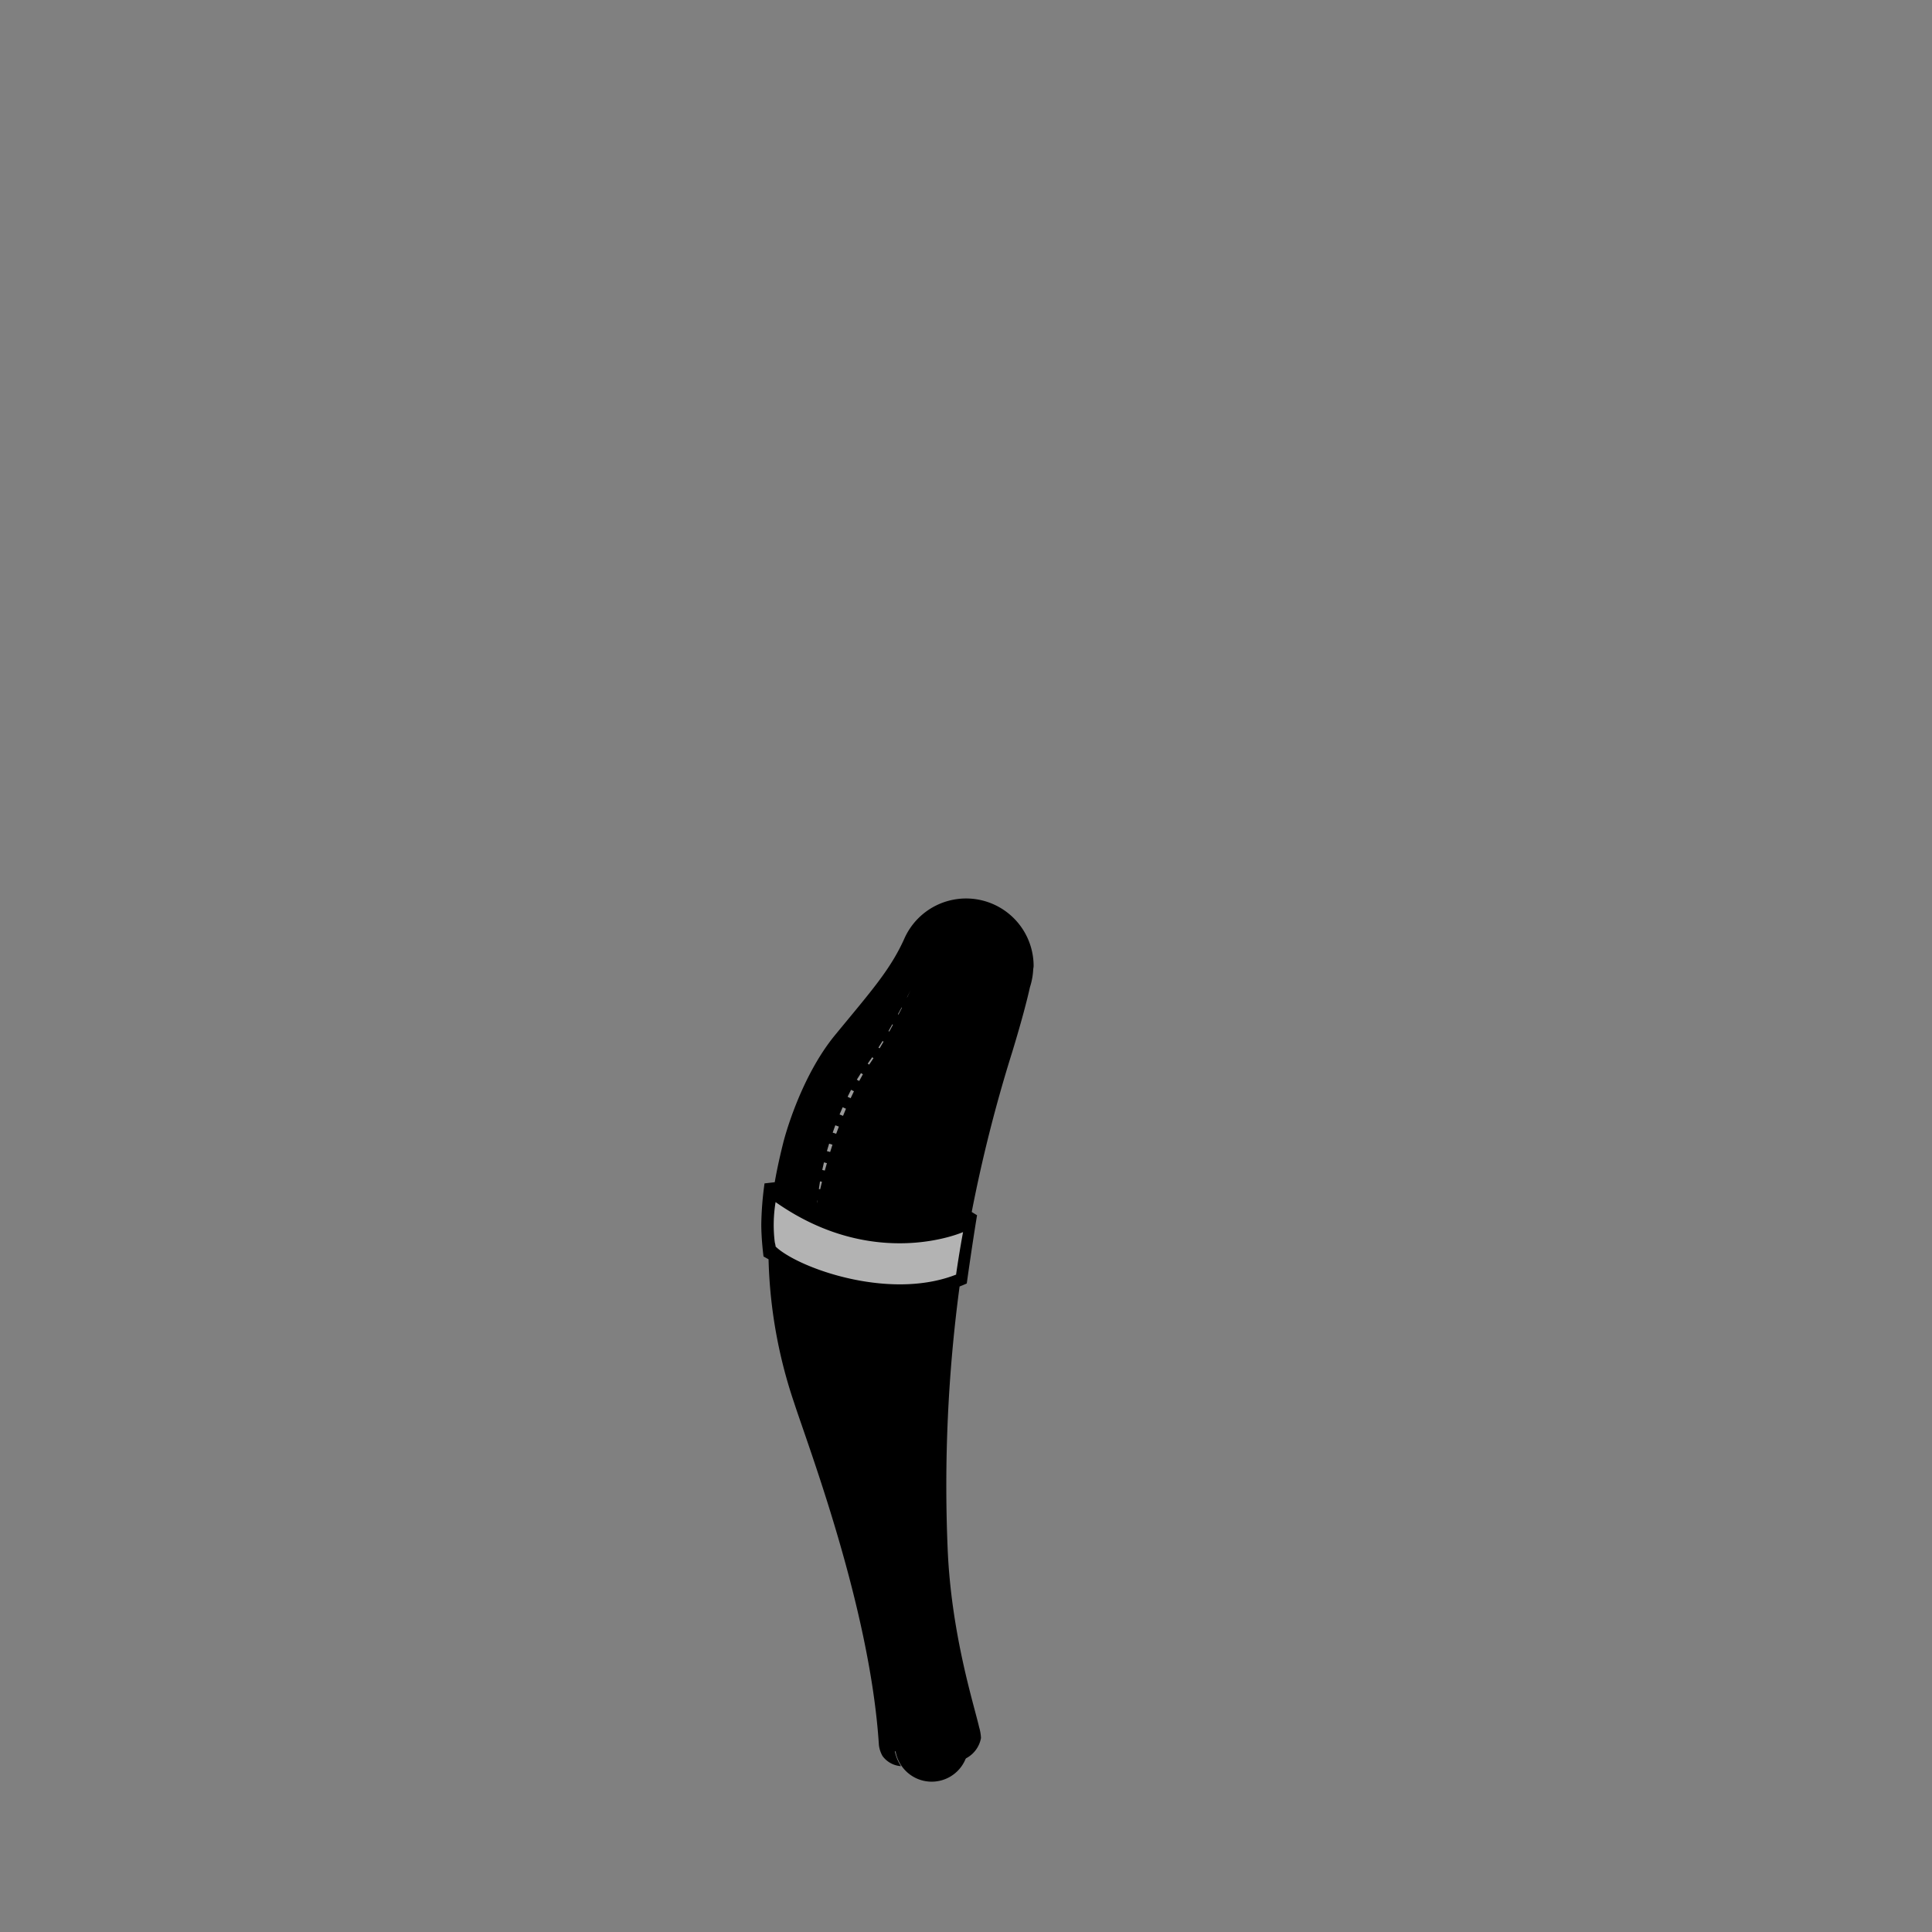 <?xml version="1.0"?>
<svg xmlns="http://www.w3.org/2000/svg" xmlns:xlink="http://www.w3.org/1999/xlink" viewBox="0 0 250 250">
  <rect x="0" y="0" width="250" height="250" fill="#808080" stroke="none"/>
  <title>three-quarter-jeans-hourglass</title>
  <g id="skin-tone">
    <path d="M 124,215.48 h 0 c -3.94-15.48-2.54-38.23-1-49.52 a 30.63,30.63,0,0,1-11.08.74,25.66,25.66,0,0,1-11.35-3.94 c .57,12.4,4,21.95,7.75,32.5 a 158,158,0,0,1,5.66,21.42 c .27,2.45.59,5.51.73,7.67 a 17.43,17.43,0,0,0,.3,2.34 l .88-.07 a 4.74,4.74,0,0,0,9.41-.81 l .77-.06 C 126,223.6,124.86,219.14,124,215.48Z" fill="param(skin_tone)"/>
  </g>
  <g id="main-colour">
    <path d="M 99.38,162.07 c 5.08,3,14.59,7,23.36,4 l .19,0v0 c .56-.2,1.12-.42,1.67-.68.63-4.25.93-7.11.93-7.11 s -.47.16-1.32.36 c 2.13-10.46,5.93-24.36,7.52-29,1.88-5.5.75-8.62-2.5-10.87 a 7.71,7.71,0,0,0-10.38,1.75 c -2.62,3.25-1.21,3.54-7.85,11.37 a 39.84,39.84,0,0,0-9.83,23.13 l -1.46-.58Z" fill="param(main_colour)"/>
  </g>
  <g id="fixed-colours">
    <path d="M 106.92,143.07 a 39.6,39.6,0,0,0-2.67,12,56.73,56.73,0,0,1,2.58-8.92 c .13-.32.25-.59.37-.88 a 54.42,54.42,0,0,1,3.39-7.12 c 2.33-4.17,5.6-7.71,6.44-10.87,0,0-4.53,6-7.31,10.25 a 33,33,0,0,0-2.2,4.06 C 107.34,142,107.13,142.53,106.92,143.07Z" opacity="0.5"/>
    <g opacity="0.6">
      <polygon points="117.83 128.15 117.39 129.05 117.37 129.04 117.83 128.15" fill="#fff"/>
      <polygon points="116.72 130.39 116.26 131.28 116.19 131.24 116.67 130.37 116.72 130.39" fill="#fff"/>
      <polygon points="115.55 132.6 115.07 133.48 114.97 133.42 115.46 132.55 115.55 132.6" fill="#fff"/>
      <polygon points="114.33 134.79 113.82 135.65 113.67 135.56 114.2 134.71 114.33 134.79" fill="#fff"/>
      <polygon points="113.03 136.92 112.47 137.76 112.28 137.63 112.86 136.81 113.03 136.92" fill="#fff"/>
      <polygon points="111.66 139.01 111.18 139.88 110.87 139.71 111.41 138.86 111.66 139.01" fill="#fff"/>
      <polygon points="110.5 141.21 110.07 142.11 109.68 141.92 110.13 141.02 110.5 141.21" fill="#fff"/>
      <polygon points="109.47 143.47 109.09 144.39 108.64 144.21 109.04 143.28 109.47 143.47" fill="#fff"/>
      <polygon points="108.55 145.78 108.2 146.71 107.75 146.56 108.09 145.61 108.55 145.78" fill="#fff"/>
      <polygon points="107.72 148.13 107.42 149.07 107 148.95 107.29 147.99 107.72 148.13" fill="#fff"/>
      <polygon points="107 150.51 106.73 151.47 106.4 151.39 106.62 150.41 107 150.51" fill="#fff"/>
      <polygon points="106.36 152.92 106.13 153.89 105.96 153.86 106.11 152.87 106.36 152.92" fill="#fff"/>
      <polygon points="105.81 155.35 105.74 155.74 105.78 155.35 105.81 155.35" fill="#fff"/>
    </g>
    <path d="M 99.66,161.77 a 31.73,31.73,0,0,1,.05-7.46 c 4.19,3.31,15.57,8.83,25.82,3.85-.62,3.42-1.24,7.17-1.24,7.17 S 112.41,170.46,99.66,161.77Z" fill="#fff" opacity="0.7"/>
  </g>
  <g id="outline">
    <path d="M 133.75,125 a 8.74,8.74,0,0,0-16.68-3.65 h 0 c -1.82,4.1-4.33,6.89-9,12.57 s -6.7,13.88-6.7,13.88 h 0 c -.41,1.63-.8,3.35-1.12,5.18 l -1.32.15 a 42.72,42.72,0,0,0-.42,5.29 c 0,2,.29,4.17.29,4.17 l .65.36 a 62.64,62.64,0,0,0,3.28,18.48 c 1.92,5.92,9.88,26.75,11,44.38 a 3.75,3.75,0,0,0,.47,1.42,3.22,3.22,0,0,0,2.39,1.31,5.55,5.55,0,0,1-.92-3.22 c -.08-1.23-.11-2.4-.24-4 a 96.19,96.19,0,0,0-3.34-16.09 c -2.29-8.13-5.53-18.47-8.25-27.93 a 53,53,0,0,1-2.16-13.17 c 8.12,4,15.17,4.17,19.63,3.17-.18,1.54-.32,3-.44,4.63-1,13-.81,23.44.38,33,.68,5.46,1.87,11.19,2.77,15.11.37,1.39.77,2.95,1,4.55 a 5.59,5.59,0,0,1,.12.63,4.57,4.57,0,0,1-.33,2.4,3.71,3.71,0,0,0,2.13-2.72,5.85,5.85,0,0,0-.24-1.4 c -.69-3-3.64-12.16-4.08-23.23 a 194.07,194.07,0,0,1,1.55-33.8 c .6-.23.93-.39.93-.39 s .67-4.83,1.33-8.83 l -.69-.42 A 190.32,190.32,0,0,1,131,136.07 c 1.24-4.08,1.91-6.69,2.28-8.35 a 8.7,8.7,0,0,0,.42-2.34 A 2.42,2.42,0,0,0,133.75,125Z m -10,39.92 c -7.7,3.05-17.89,0-22.06-2.62 h 0 c -.27-.17-.53-.34-.75-.51 a 6.08,6.08,0,0,1-.58-.49 c 0-.2-.08-.4-.11-.6 a 18.28,18.28,0,0,1,.11-5.15 c 12.79,9,24.26,3.88,24.26,3.88 S 124.16,161.84,123.72,164.9Z M 131.67,126 c 0,.25-.12.56-.2.93,0,0,0,.09-.05.13 a 36.53,36.53,0,0,1-1.25,5 c -3.84,12.5-6,20.3-7.31,26.16-9.11,3.15-17.33-1.43-19.33-2.43-.41-.2-.84-.44-1.27-.67 a 54.89,54.89,0,0,1,1.45-6.62 h 0 c 2.08-7.5,4.83-12.67,8.58-17 A 51.08,51.08,0,0,0,119.57,121 h 0 a 6.73,6.73,0,0,1,12.08,5Z"/>
  </g>
<script type="text/ecmascript" xlink:href="param.min.js"/> 
</svg>
